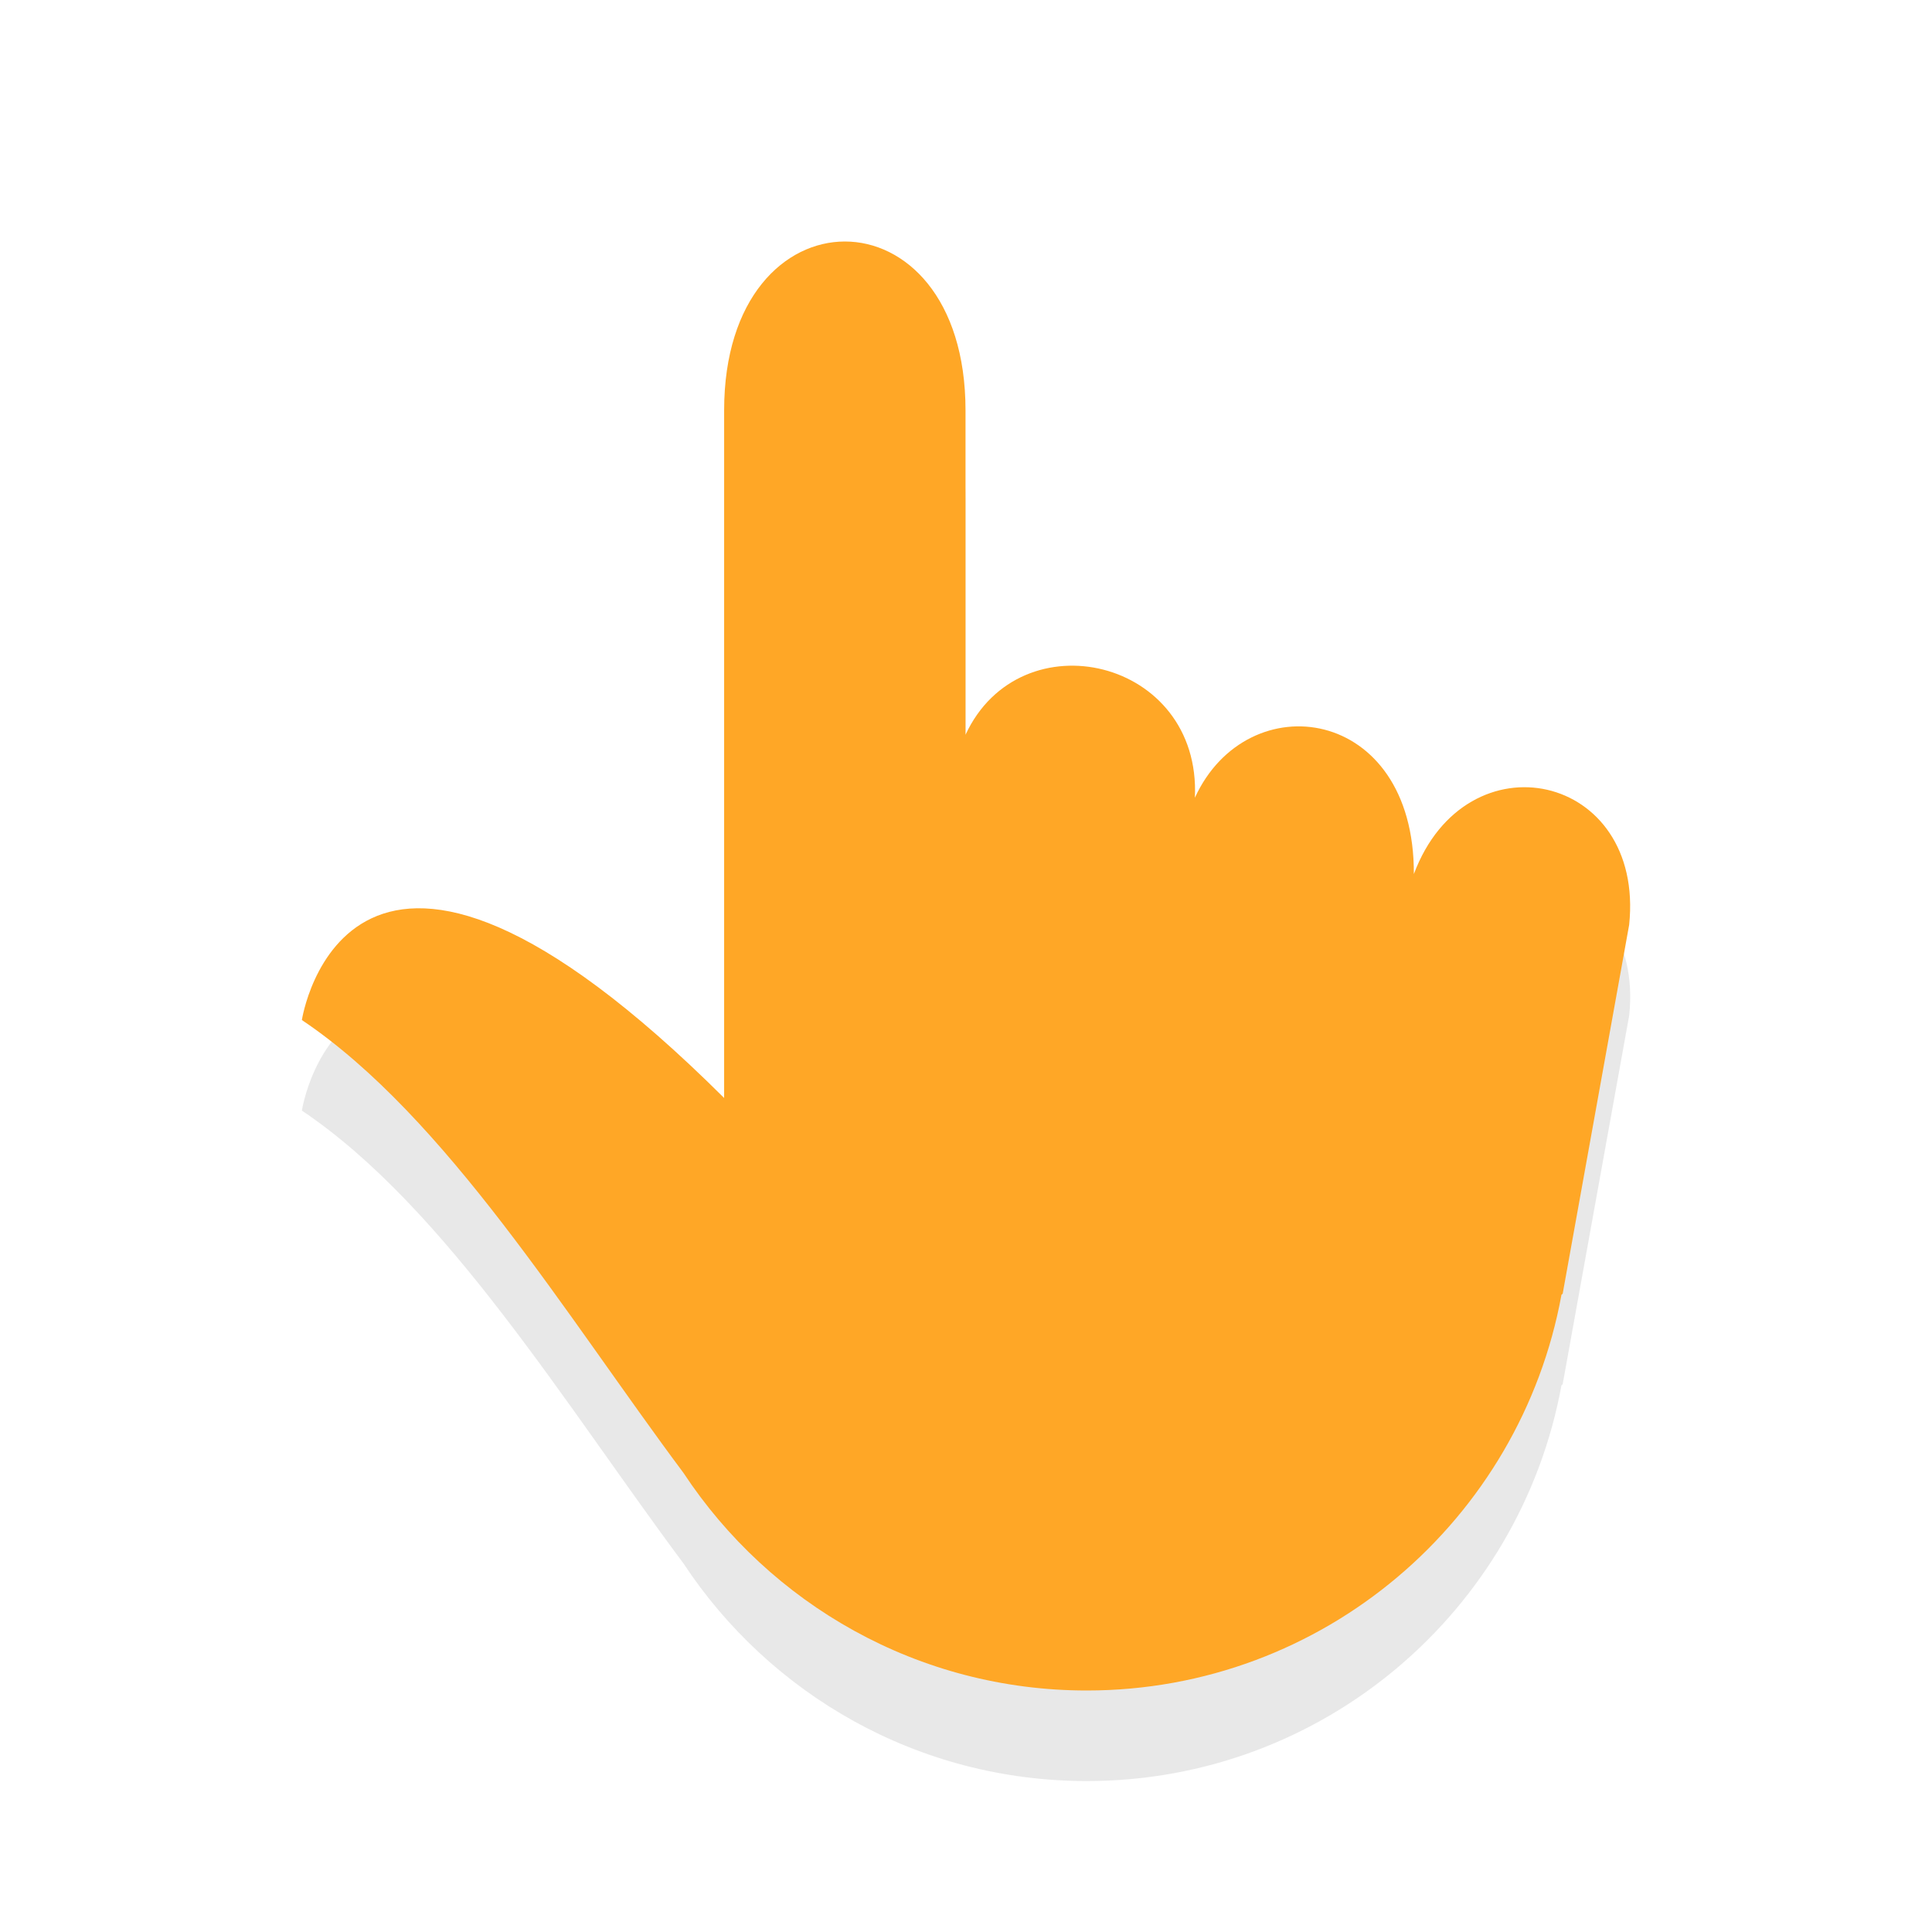 <svg xmlns="http://www.w3.org/2000/svg" id="svg5958" width="32" height="32" version="1.1">
 <defs id="defs5960">
  <filter id="filter858" style="color-interpolation-filters:sRGB" width="1.126" height="1.115" x="-.06" y="-.06">
   <feGaussianBlur id="feGaussianBlur860" stdDeviation=".525"/>
  </filter>
  <filter id="filter826" style="color-interpolation-filters:sRGB" width="1.151" height="1.137" x="-.08" y="-.07">
   <feGaussianBlur id="feGaussianBlur828" stdDeviation=".63"/>
  </filter>
  <filter id="filter827" style="color-interpolation-filters:sRGB" width="1.201" height="1.184" x="-.1" y="-.09">
   <feGaussianBlur id="feGaussianBlur829" stdDeviation=".92"/>
  </filter>
 </defs>
 <path id="path824" style="display:inline;opacity:0.3;fill:#000000;fill-opacity:1;stroke:none;stroke-width:1.246;filter:url(#filter827)" d="m 13.994,5.5 c -0.999,0 -2,0.932 -2,2.797 V 19.686 C 5.749,13.47 5,18.395 5,18.395 c 2.391,1.606 4.383,4.904 6.32,7.5 C 12.751,28.065 15.206,29.5 18,29.5 c 3.924,0 7.182,-2.828 7.863,-6.555 l 0.02,-0.018 1.102,-6.109 c 0.262,-2.52 -2.695,-3.167 -3.566,-0.842 0.011,-2.794 -2.757,-3.164 -3.627,-1.264 0.109,-2.308 -2.89,-3.002 -3.799,-1.043 V 8.297 C 15.992,6.432 14.993,5.5 13.994,5.5 Z"/>
 <path id="path4236-1-58-5" style="display:inline;fill:#FFA726;fill-opacity:1;stroke:none;stroke-width:1.246" d="M 13.994 4 C 12.995 4 11.994 4.932 11.994 6.797 L 11.994 18.186 C 5.749 11.97 5 16.895 5 16.895 C 7.391 18.501 9.383 21.799 11.32 24.395 C 12.751 26.565 15.206 28 18 28 C 21.924 28 25.182 25.172 25.863 21.445 L 25.883 21.428 L 26.984 15.318 C 27.246 12.799 24.289 12.152 23.418 14.477 C 23.429 11.683 20.661 11.312 19.791 13.213 C 19.9 10.904 16.901 10.211 15.992 12.17 L 15.992 6.797 C 15.992 4.932 14.993 4 13.994 4 z"/>
</svg>
